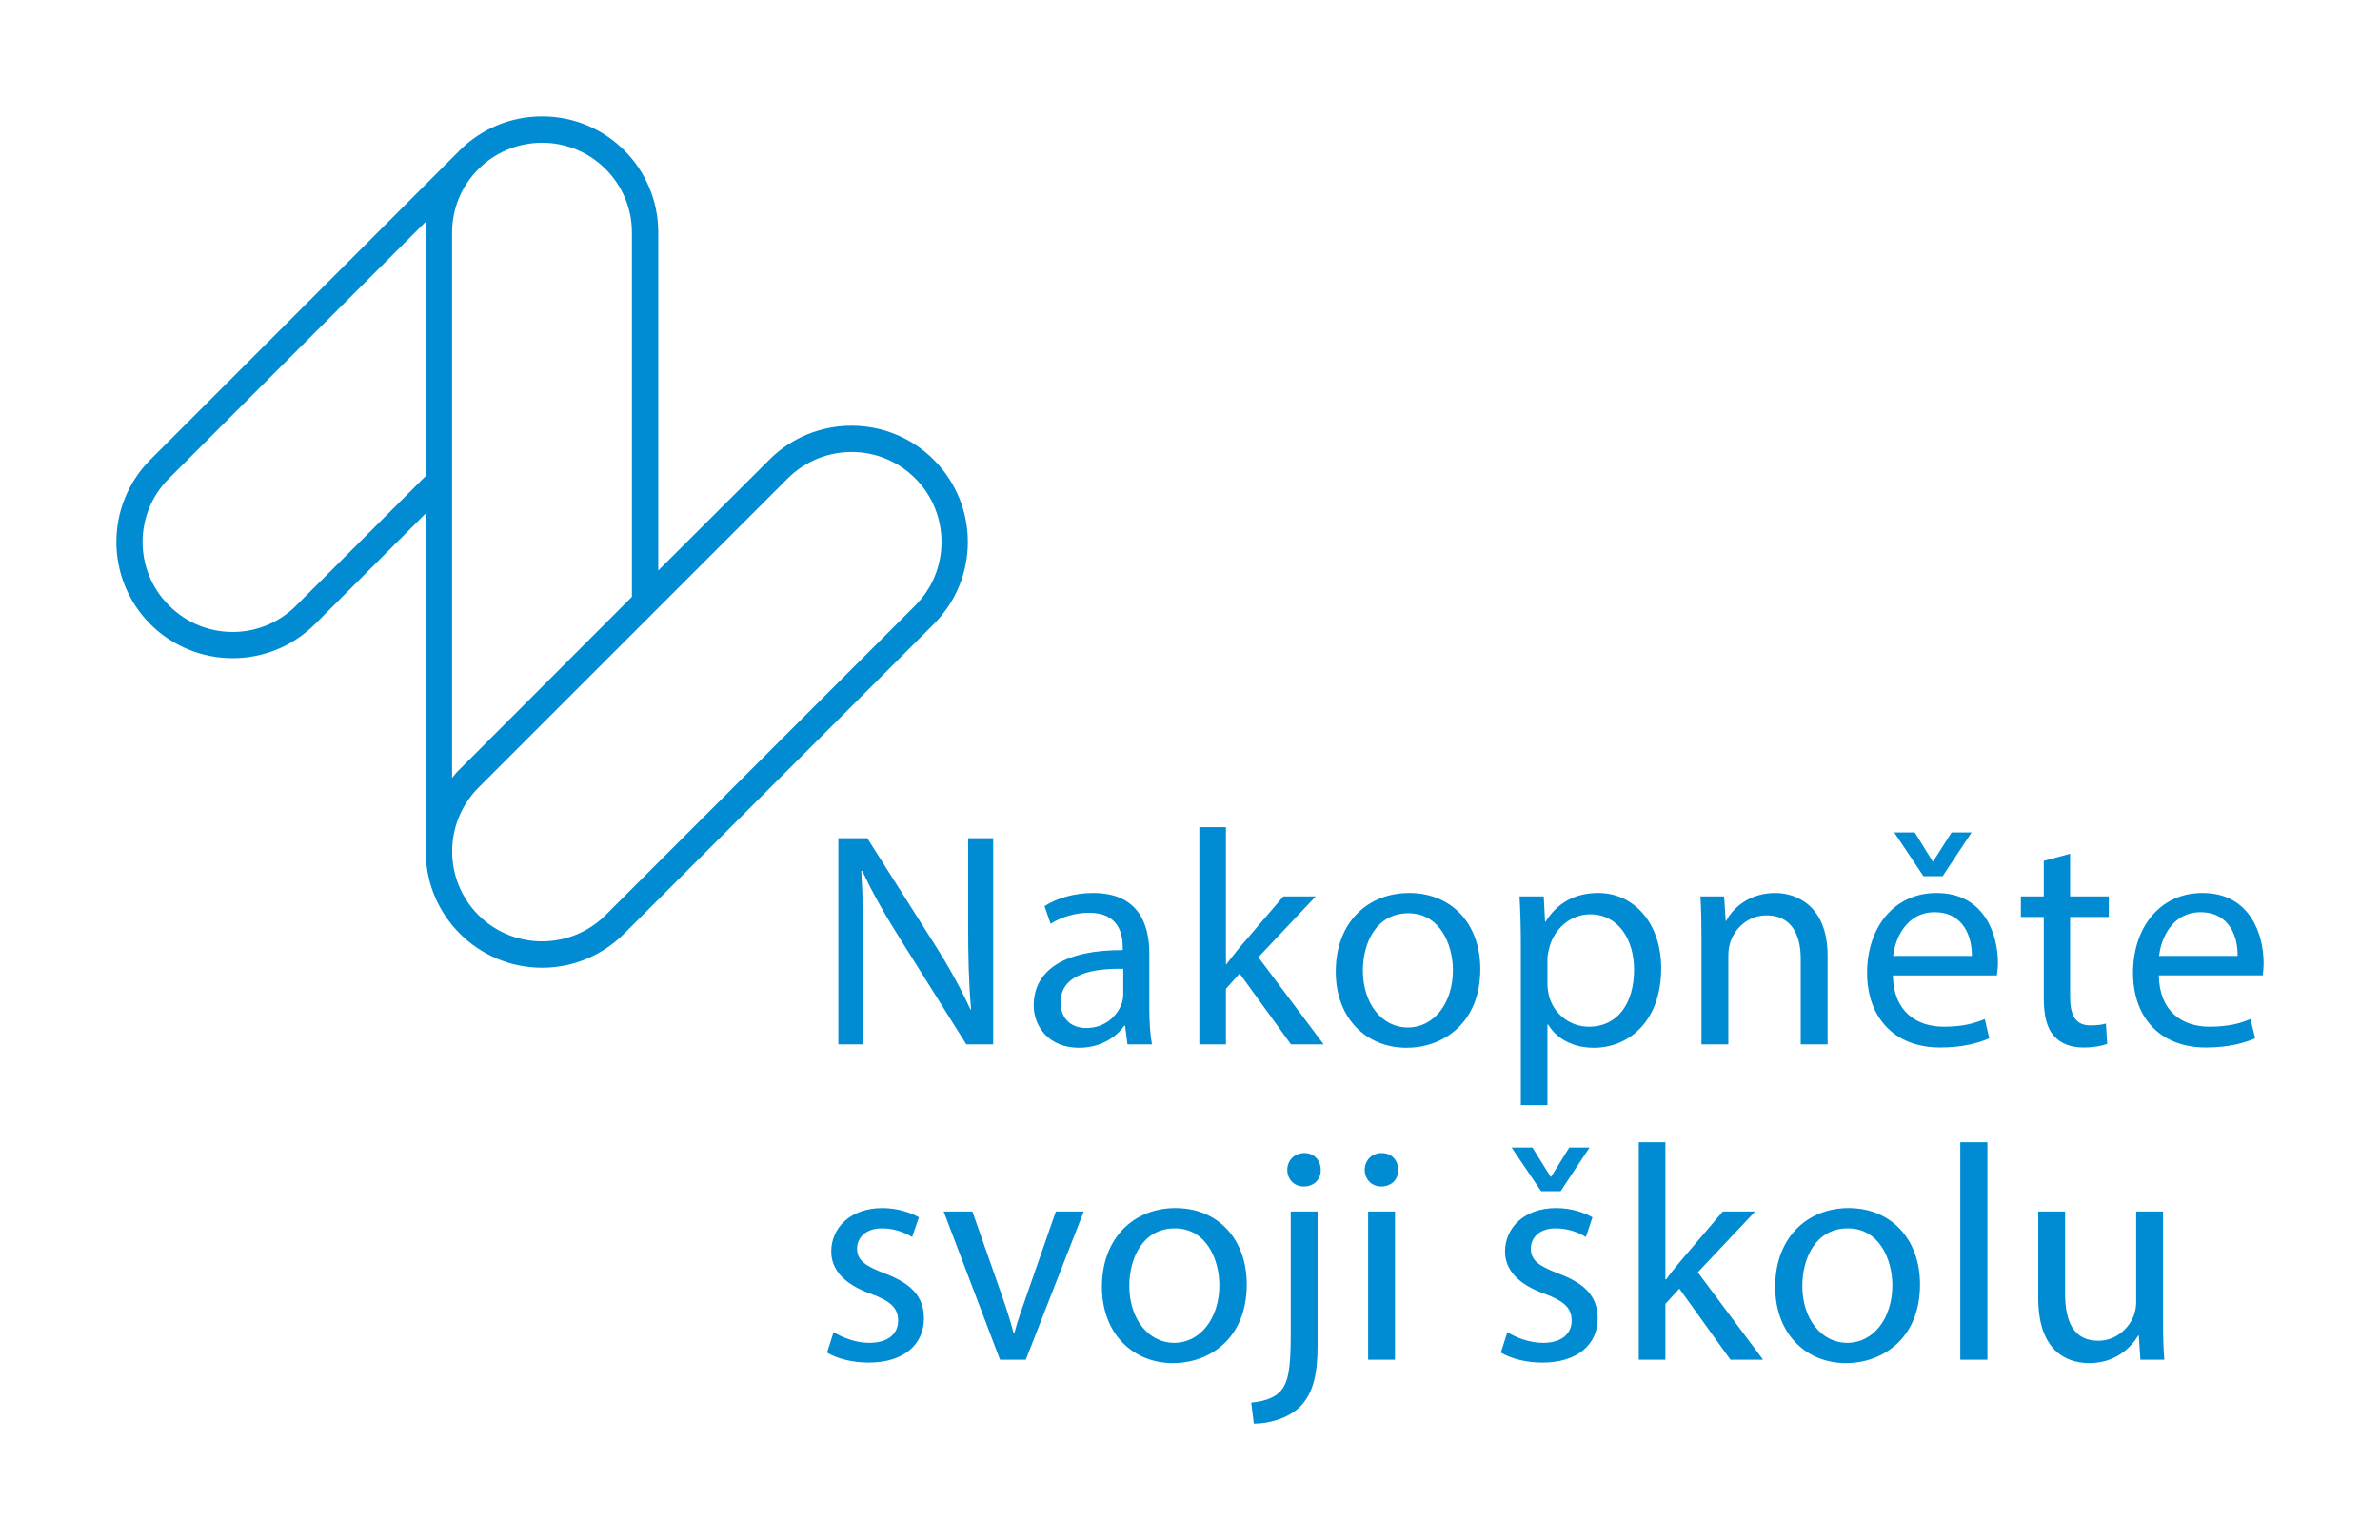 <?xml version="1.0" encoding="UTF-8"?>
<!DOCTYPE svg PUBLIC "-//W3C//DTD SVG 1.1//EN" "http://www.w3.org/Graphics/SVG/1.1/DTD/svg11.dtd">
<!-- Creator: CorelDRAW X7 -->
<svg xmlns="http://www.w3.org/2000/svg" xml:space="preserve" width="90.389mm" height="58.493mm" version="1.1" style="shape-rendering:geometricPrecision; text-rendering:geometricPrecision; image-rendering:optimizeQuality; fill-rule:evenodd; clip-rule:evenodd"
viewBox="0 0 9039 5849"
 xmlns:xlink="http://www.w3.org/1999/xlink">
 <defs>
  <style type="text/css">
   <![CDATA[
    .fil0 {fill:#008BD2}
   ]]>
  </style>
 </defs>
 <g id="Vrstva_x0020_1">
  <g id="_3104485262016">
   <path class="fil0" d="M3279 3967l0 -334c0,-131 -2,-225 -8,-324l4 -1c39,85 91,175 146,262l249 397 102 0 0 -783 -95 0 0 328c0,122 2,217 11,322l-2 1c-37,-80 -82,-163 -141,-255l-251 -396 -110 0 0 783 95 0zm1096 0c-7,-38 -10,-86 -10,-134l0 -211c0,-113 -42,-230 -214,-230 -71,0 -138,20 -184,50l23 67c39,-25 94,-42 146,-42 115,0 128,84 128,131l0 11c-217,-1 -338,74 -338,210 0,81 58,161 172,161 80,0 141,-39 172,-84l3 0 9 71 93 0zm-109 -189c0,10 -2,22 -5,32 -17,48 -63,95 -136,95 -53,0 -97,-32 -97,-98 0,-109 127,-129 238,-127l0 98zm390 -636l-101 0 0 825 101 0 0 -211 52 -58 195 269 124 0 -248 -331 218 -231 -123 0 -166 194c-16,20 -36,44 -50,64l-2 0 0 -521zm696 250c-156,0 -279,110 -279,299 0,178 117,289 269,289 136,0 280,-91 280,-299 0,-172 -109,-289 -270,-289zm-3 77c121,0 169,121 169,216 0,127 -73,218 -171,218 -100,0 -171,-93 -171,-216 0,-107 52,-218 173,-218zm427 729l101 0 0 -306 3 0c33,56 98,88 173,88 132,0 256,-100 256,-302 0,-171 -103,-286 -239,-286 -92,0 -158,41 -200,109l-2 0 -5 -96 -92 0c3,53 5,111 5,183l0 610zm101 -556c0,-14 4,-29 7,-42 20,-77 85,-127 155,-127 108,0 167,97 167,210 0,129 -63,217 -171,217 -73,0 -135,-49 -153,-120 -2,-13 -5,-27 -5,-42l0 -96zm585 325l102 0 0 -338c0,-17 3,-35 7,-48 18,-57 70,-104 138,-104 96,0 130,75 130,166l0 324 102 0 0 -336c0,-193 -121,-239 -199,-239 -93,0 -158,52 -186,106l-2 0 -6 -93 -90 0c3,46 4,94 4,152l0 410zm1122 -262c1,-11 4,-27 4,-48 0,-103 -49,-265 -233,-265 -164,0 -264,134 -264,303 0,170 104,284 277,284 90,0 151,-19 187,-35l-17 -73c-39,16 -83,29 -156,29 -102,0 -191,-57 -193,-195l395 0zm-394 -74c8,-71 54,-166 157,-166 115,0 143,101 142,166l-299 0zm188 -303l110 -166 -76 0 -70 110 -2 0 -68 -110 -78 0 111 166 73 0zm384 -58l0 135 -87 0 0 78 87 0 0 307c0,66 11,116 40,146 24,28 63,43 110,43 40,0 71,-6 91,-14l-5 -77c-12,4 -32,7 -59,7 -57,0 -77,-39 -77,-109l0 -303 147 0 0 -78 -147 0 0 -162 -100 27zm832 435c1,-11 3,-27 3,-48 0,-103 -49,-265 -232,-265 -164,0 -264,134 -264,303 0,170 103,284 277,284 89,0 151,-19 187,-35l-18 -73c-38,16 -82,29 -156,29 -102,0 -190,-57 -192,-195l395 0zm-394 -74c8,-71 53,-166 157,-166 115,0 143,101 141,166l-298 0zm-5059 1507c39,23 96,38 158,38 134,0 210,-69 210,-168 0,-84 -50,-133 -147,-170 -73,-28 -107,-49 -107,-95 0,-42 34,-77 94,-77 52,0 93,19 115,33l26 -75c-32,-18 -82,-35 -139,-35 -121,0 -194,75 -194,165 0,68 48,124 149,160 76,28 105,54 105,103 0,47 -35,84 -110,84 -51,0 -104,-21 -135,-41l-25 78zm443 -536l214 563 98 0 220 -563 -106 0 -110 316c-18,51 -35,98 -47,144l-4 0c-12,-46 -27,-93 -45,-144l-111 -316 -109 0zm880 -13c-155,0 -279,111 -279,299 0,178 118,290 270,290 136,0 280,-91 280,-299 0,-172 -109,-290 -271,-290zm-2 77c121,0 169,121 169,216 0,127 -74,219 -171,219 -100,0 -171,-93 -171,-216 0,-107 52,-219 173,-219zm300 742c55,0 129,-19 175,-64 50,-51 67,-122 67,-232l0 -510 -102 0 0 471c0,135 -11,179 -39,212 -24,26 -65,39 -111,43l10 80zm192 -1028c-38,0 -65,28 -65,64 0,34 24,63 63,63 40,0 65,-29 64,-63 0,-36 -25,-64 -62,-64zm344 785l0 -563 -102 0 0 563 102 0zm-51 -785c-37,0 -64,28 -64,64 0,35 26,63 62,63 41,0 66,-28 65,-63 0,-36 -24,-64 -63,-64zm453 758c39,23 96,38 158,38 133,0 210,-69 210,-168 0,-84 -50,-133 -148,-170 -73,-28 -106,-49 -106,-95 0,-42 33,-77 94,-77 52,0 93,19 115,33l25 -75c-31,-18 -81,-35 -138,-35 -121,0 -194,75 -194,165 0,68 48,124 149,160 75,28 104,54 104,103 0,47 -35,84 -109,84 -51,0 -105,-21 -135,-41l-25 78zm227 -613l110 -166 -77 0 -69 111 -2 0 -69 -111 -79 0 112 166 74 0zm398 -186l-101 0 0 826 101 0 0 -212 53 -58 194 270 124 0 -248 -332 218 -231 -123 0 -165 194c-17,20 -36,44 -50,64l-3 0 0 -521zm696 250c-156,0 -279,111 -279,299 0,178 117,290 269,290 136,0 281,-91 281,-299 0,-172 -110,-290 -271,-290zm-3 77c121,0 169,121 169,216 0,127 -73,219 -171,219 -100,0 -171,-93 -171,-216 0,-107 52,-219 173,-219zm427 499l103 0 0 -826 -103 0 0 826zm770 -563l-102 0 0 345c0,19 -4,38 -10,53 -18,45 -66,93 -134,93 -93,0 -126,-72 -126,-179l0 -312 -102 0 0 329c0,198 105,247 194,247 100,0 159,-60 186,-105l2 0 6 92 91 0c-4,-44 -5,-96 -5,-154l0 -409z"/>
   <path class="fil0" d="M1746 571c80,-80 191,-129 313,-129 244,0 441,197 441,441l0 1284 422 -421c172,-172 452,-172 624,0 173,173 173,452 0,625l-1175 1175c-80,80 -190,130 -312,130 -244,0 -442,-198 -442,-442l0 -1284 -421 421c-173,172 -452,172 -625,0 -172,-173 -172,-452 0,-625l1175 -1175zm1246 1246c134,-133 350,-134 484,0 133,133 133,350 0,483l-1176 1176c-133,133 -350,133 -483,0 -133,-134 -133,-350 0,-484l1175 -1175zm-592 450l0 -1384c0,-188 -153,-341 -341,-341 -189,0 -342,153 -342,341l0 2072c9,-11 18,-23 29,-33l654 -655zm-783 -1384c0,-14 1,-29 2,-43l-977 977c-134,133 -134,350 0,483 133,134 350,134 483,0l492 -492 0 -925z"/>
  </g>
 </g>
</svg>
